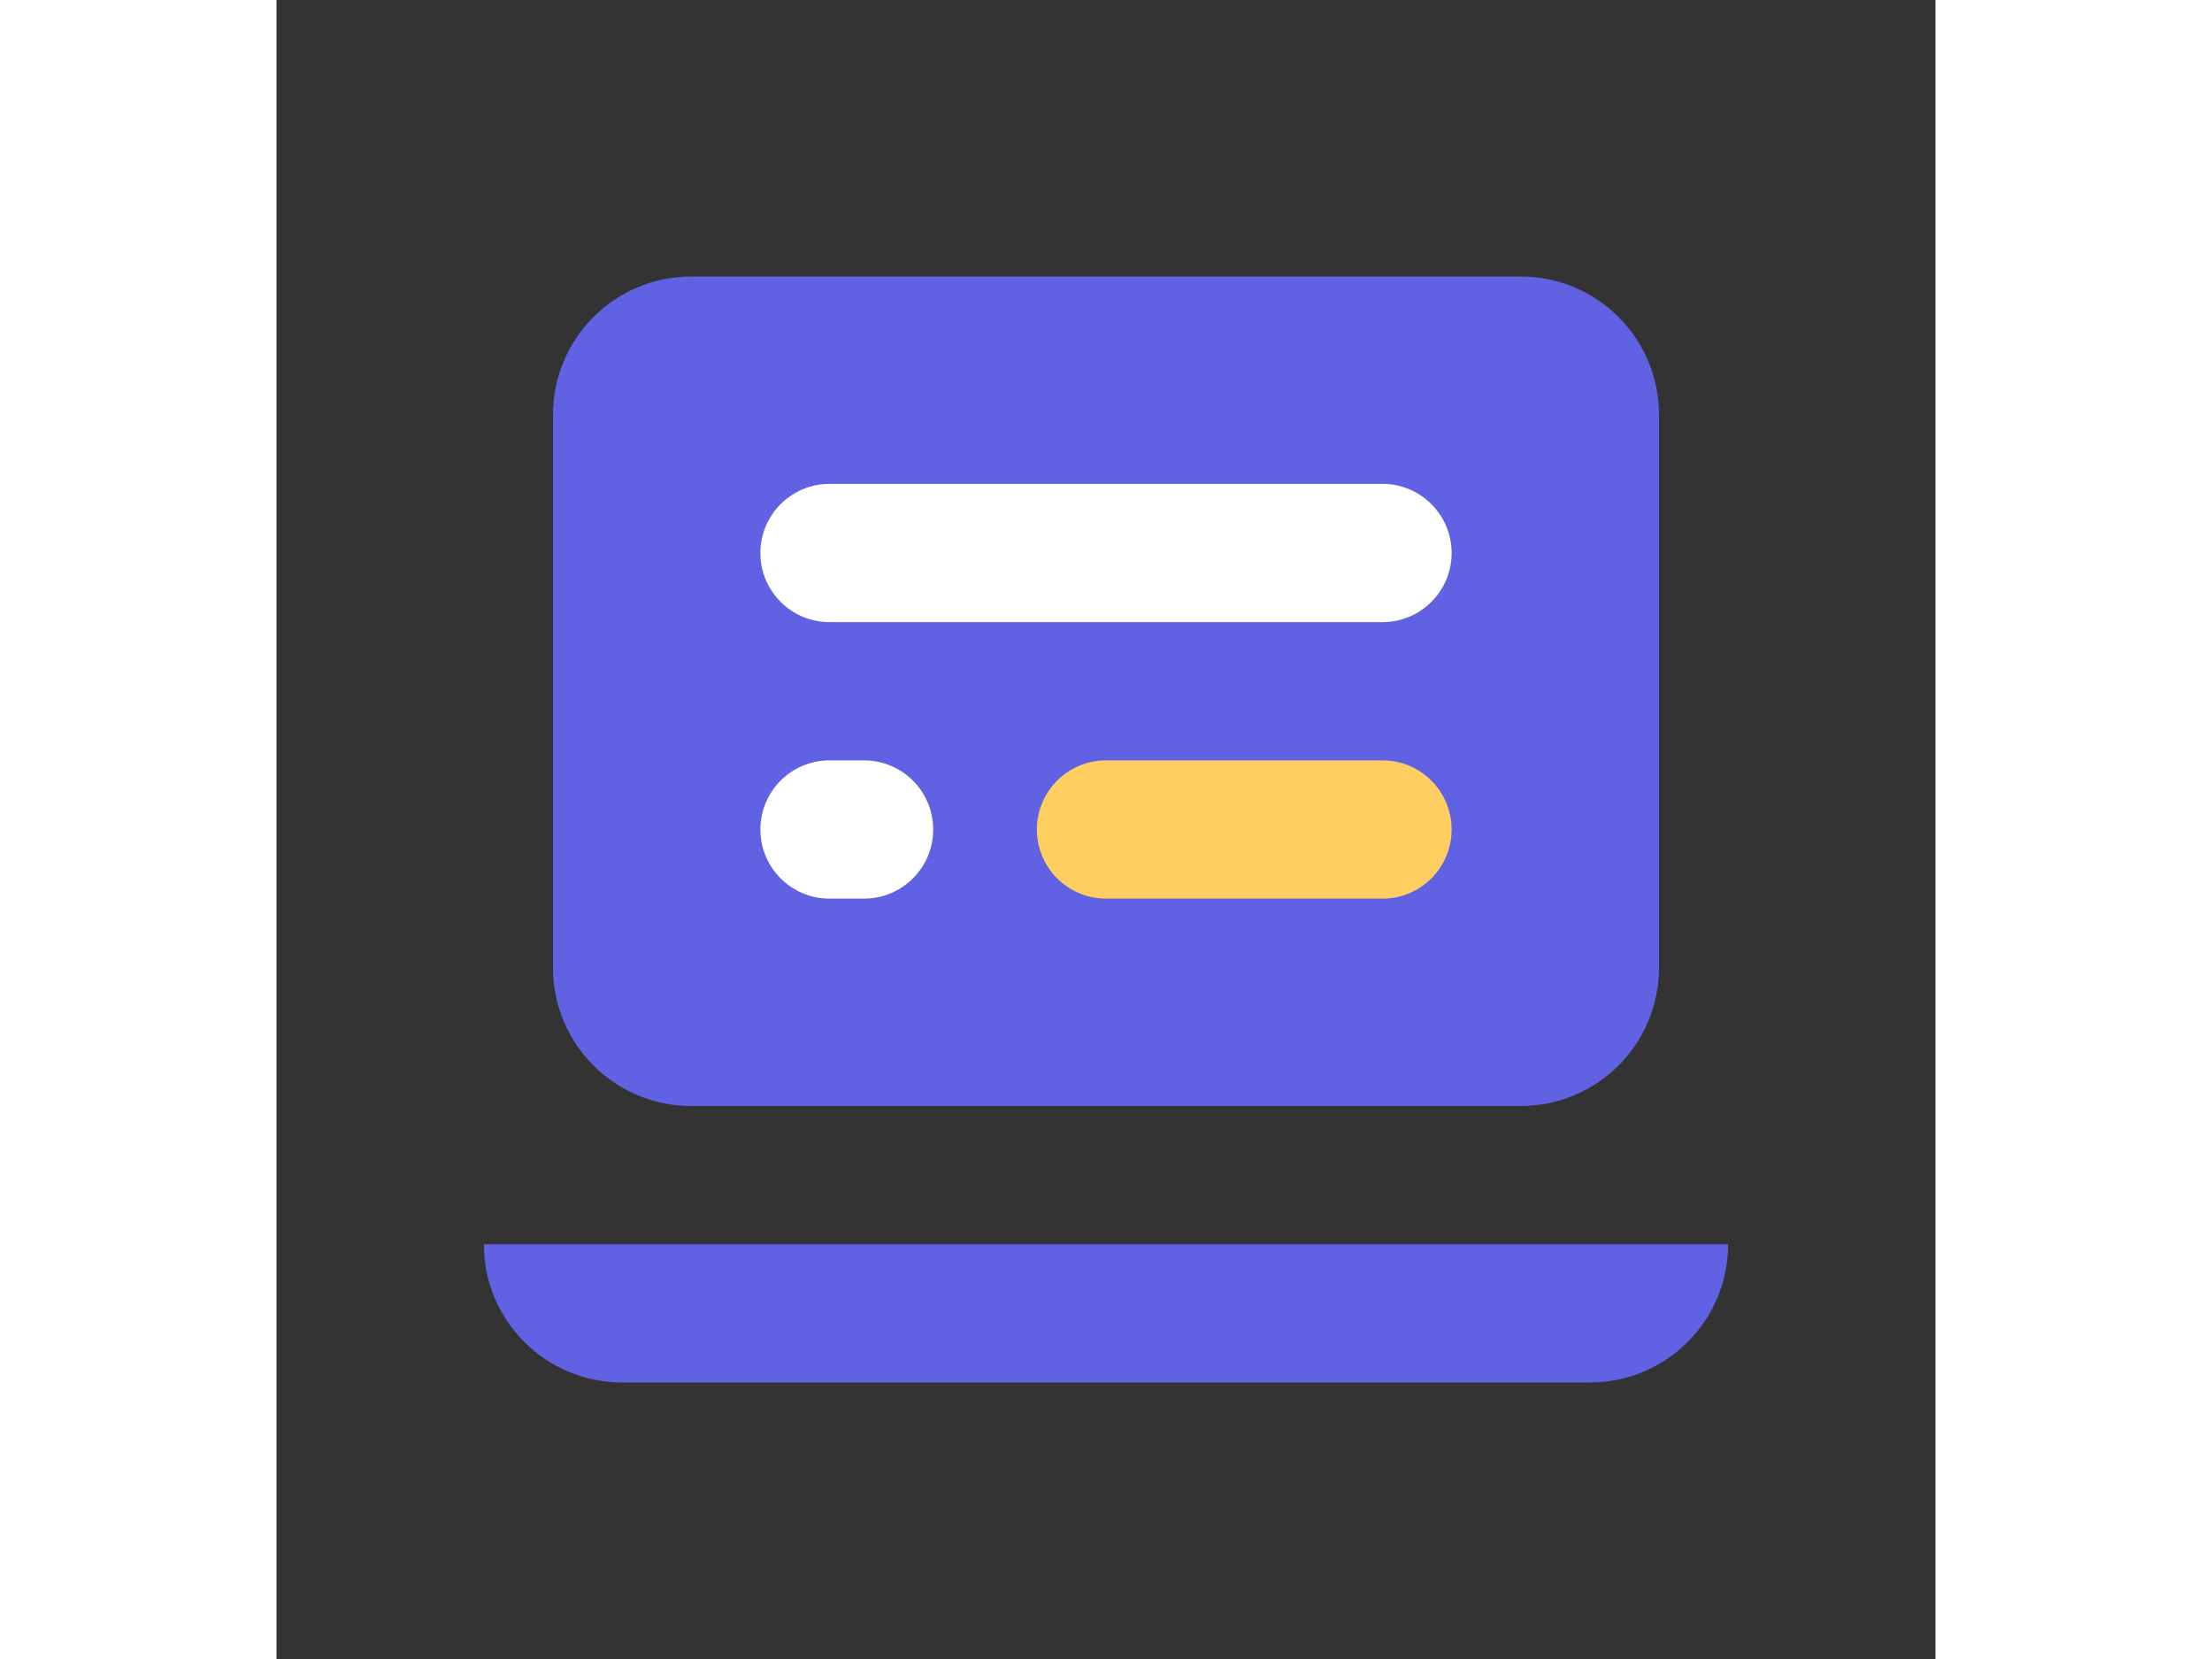 <svg width="72" height="54" viewBox="0 0 24 24" fill="none" xmlns="http://www.w3.org/2000/svg">
<rect x="0" y="0" width="24" height="24" fill="#333333" stroke="none"/>
<path fill-rule="evenodd" clip-rule="evenodd" d="M6 4C4.895 4 4 4.895 4 6V14C4 15.105 4.895 16 6 16H18C19.105 16 20 15.105 20 14V6C20 4.895 19.105 4 18 4H6ZM21 18H3C3 19.105 3.895 20 5 20H19C20.105 20 21 19.105 21 18Z" fill="#6161E3"/>
<path d="M7 8C7 7.448 7.448 7 8 7H16C16.552 7 17 7.448 17 8C17 8.552 16.552 9 16 9H8C7.448 9 7 8.552 7 8Z" fill="white"/>
<path d="M11 12C11 11.448 11.448 11 12 11H16C16.552 11 17 11.448 17 12C17 12.552 16.552 13 16 13H12C11.448 13 11 12.552 11 12Z" fill="#FFCE61"/>
<path d="M7 12C7 11.448 7.448 11 8 11H8.5C9.052 11 9.5 11.448 9.5 12C9.5 12.552 9.052 13 8.5 13H8C7.448 13 7 12.552 7 12Z" fill="white"/>
</svg>
